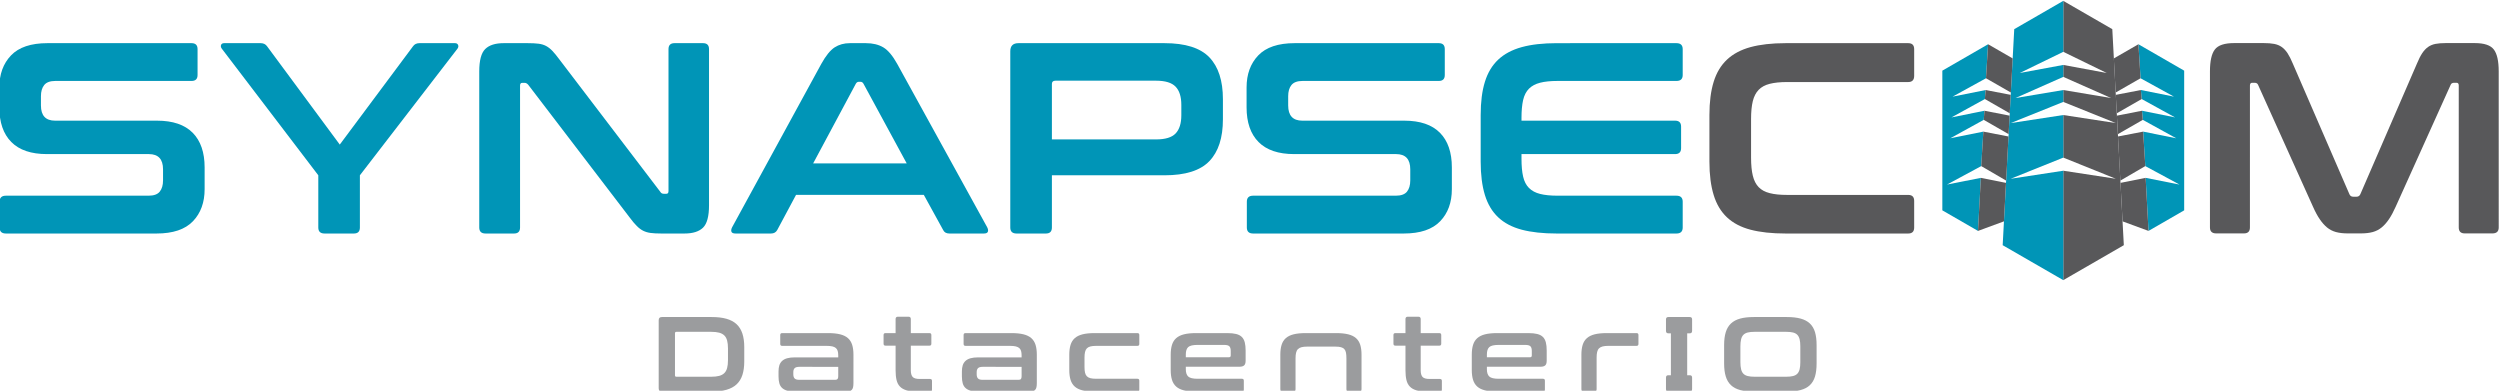 <?xml version="1.0" encoding="UTF-8" standalone="no"?>
<svg
   xmlns:dc="http://purl.org/dc/elements/1.1/"
   xmlns:cc="http://creativecommons.org/ns#"
   xmlns:rdf="http://www.w3.org/1999/02/22-rdf-syntax-ns#"
   xmlns:svg="http://www.w3.org/2000/svg"
   xmlns="http://www.w3.org/2000/svg"
   xmlns:sodipodi="http://sodipodi.sourceforge.net/DTD/sodipodi-0.dtd"
   xmlns:inkscape="http://www.inkscape.org/namespaces/inkscape"
   viewBox="0 0 826.654 129.21"
   height="129.21"
   width="826.654"
   xml:space="preserve"
   id="svg2"
   version="1.1"
   sodipodi:docname="synapsecom.svg"
   inkscape:version="0.92.2 2405546, 2018-03-11"><sodipodi:namedview
     pagecolor="#ffffff"
     bordercolor="#666666"
     borderopacity="1"
     objecttolerance="10"
     gridtolerance="10"
     guidetolerance="10"
     inkscape:pageopacity="0"
     inkscape:pageshadow="2"
     inkscape:window-width="1189"
     inkscape:window-height="663"
     id="namedview155"
     showgrid="false"
     fit-margin-top="0"
     fit-margin-left="0"
     fit-margin-right="0"
     fit-margin-bottom="0"
     inkscape:zoom="0.23203125"
     inkscape:cx="760.5224"
     inkscape:cy="-534.00357"
     inkscape:window-x="152"
     inkscape:window-y="63"
     inkscape:window-maximized="0"
     inkscape:current-layer="g10" /><defs
     id="defs6"><clipPath
       id="clipPath20"
       clipPathUnits="userSpaceOnUse"><path
         id="path18"
         d="M 0,1080 H 1920 V 0 H 0 Z"
         inkscape:connector-curvature="0" /></clipPath><clipPath
       id="clipPath168"
       clipPathUnits="userSpaceOnUse"><path
         id="path166"
         d="M 0,1080 H 1920 V 0 H 0 Z"
         inkscape:connector-curvature="0" /></clipPath></defs><g
     transform="matrix(1.333,0,0,-1.333,-866.673,1144.605)"
     id="g10"><g
       id="g162"><g
         clip-path="url(#clipPath168)"
         id="g164"><g
           transform="translate(697.689,847.963)"
           id="g170"><path
             id="path172"
             style="fill:#0095b7;fill-opacity:1;fill-rule:nonzero;stroke:none"
             d="M 0,0 C 0.99,0 1.485,-0.499 1.485,-1.489 V -7.893 C 1.485,-8.883 0.99,-9.374 0,-9.374 h -33.791 c -1.303,0 -2.228,-0.344 -2.766,-1.017 -0.54,-0.672 -0.808,-1.598 -0.808,-2.761 v -2.297 c 0,-2.517 1.17,-3.778 3.507,-3.778 h 25.294 c 3.91,0 6.857,-1 8.837,-2.998 1.977,-1.999 2.965,-4.868 2.965,-8.601 v -5.396 c 0,-3.287 -0.967,-5.939 -2.899,-7.954 -1.935,-2.026 -4.947,-3.044 -9.04,-3.044 h -37.363 c -1.037,0 -1.555,0.501 -1.555,1.49 v 6.403 c 0,0.989 0.518,1.49 1.555,1.49 h 35.409 c 1.305,0 2.225,0.336 2.762,1.008 0.541,0.672 0.814,1.599 0.814,2.769 v 2.763 c 0,2.515 -1.172,3.778 -3.511,3.778 h -25.291 c -3.913,0 -6.858,0.998 -8.836,2.997 -1.979,1.997 -2.968,4.867 -2.968,8.6 v 4.923 c 0,3.288 0.966,5.94 2.9,7.965 1.932,2.017 4.945,3.034 9.037,3.034 z"
             inkscape:connector-curvature="0" /></g><g
           transform="translate(714.821,847.963)"
           id="g174"><path
             id="path176"
             style="fill:#0095b7;fill-opacity:1;fill-rule:nonzero;stroke:none"
             d="m 0,0 c 0.72,0 1.26,-0.272 1.62,-0.809 l 18.009,-24.35 18.143,24.35 C 38.136,-0.272 38.673,0 39.393,0 h 8.835 c 0.358,0 0.608,-0.146 0.743,-0.436 0.133,-0.3 0.088,-0.599 -0.135,-0.918 L 24.62,-32.778 V -45.73 c 0,-0.989 -0.494,-1.49 -1.484,-1.49 h -7.285 c -1.034,0 -1.548,0.501 -1.548,1.49 v 12.952 L -9.644,-1.354 C -9.87,-1.035 -9.925,-0.736 -9.813,-0.436 -9.7,-0.146 -9.44,0 -9.037,0 Z"
             inkscape:connector-curvature="0" /></g><g
           transform="translate(781.057,847.963)"
           id="g178"><path
             id="path180"
             style="fill:#0095b7;fill-opacity:1;fill-rule:nonzero;stroke:none"
             d="m 0,0 c 1.081,0 1.978,-0.046 2.698,-0.136 0.72,-0.092 1.349,-0.281 1.889,-0.572 0.54,-0.291 1.059,-0.699 1.553,-1.217 0.492,-0.518 1.053,-1.199 1.685,-2.054 l 25.09,-32.914 c 0.179,-0.317 0.472,-0.472 0.876,-0.472 h 0.608 c 0.359,0 0.54,0.218 0.54,0.673 v 35.203 c 0,0.99 0.495,1.489 1.487,1.489 h 7.079 c 0.99,0 1.485,-0.499 1.485,-1.489 v -38.71 c 0,-2.742 -0.495,-4.605 -1.485,-5.568 -0.987,-0.962 -2.519,-1.453 -4.584,-1.453 h -5.802 c -1.035,0 -1.901,0.046 -2.598,0.137 -0.697,0.09 -1.314,0.272 -1.854,0.544 -0.538,0.264 -1.07,0.664 -1.586,1.182 -0.516,0.508 -1.112,1.216 -1.786,2.126 L 0.137,-10.318 c -0.272,0.309 -0.565,0.473 -0.879,0.473 h -0.607 c -0.358,0 -0.538,-0.227 -0.538,-0.682 V -45.73 c 0,-0.989 -0.498,-1.49 -1.484,-1.49 h -7.083 c -1.034,0 -1.553,0.501 -1.553,1.49 v 38.709 c 0,2.744 0.497,4.604 1.486,5.568 C -9.531,-0.481 -8.004,0 -5.936,0 Z"
             inkscape:connector-curvature="0" /></g><g
           transform="translate(851.879,818.144)"
           id="g182"><path
             id="path184"
             style="fill:#0095b7;fill-opacity:1;fill-rule:nonzero;stroke:none"
             d="M 0,0 H 23.201 L 12.478,19.764 c -0.182,0.317 -0.428,0.472 -0.744,0.472 h -0.402 c -0.314,0 -0.562,-0.155 -0.742,-0.472 z m 13.086,29.818 c 1.707,0 3.146,-0.354 4.315,-1.044 1.167,-0.699 2.315,-2.062 3.441,-4.087 l 22.324,-40.536 c 0.227,-0.445 0.281,-0.818 0.17,-1.108 -0.113,-0.299 -0.44,-0.444 -0.979,-0.444 H 33.79 c -0.764,0 -1.282,0.298 -1.55,0.88 l -4.789,8.702 h -31.7 l -4.654,-8.702 c -0.316,-0.582 -0.833,-0.88 -1.553,-0.88 h -8.77 c -0.583,0 -0.93,0.145 -1.044,0.444 -0.113,0.29 -0.057,0.663 0.168,1.108 L 2.023,24.687 c 1.123,2.025 2.225,3.388 3.306,4.087 1.077,0.69 2.334,1.044 3.775,1.044 z"
             inkscape:connector-curvature="0" /></g><g
           transform="translate(911.099,824.086)"
           id="g186"><path
             id="path188"
             style="fill:#0095b7;fill-opacity:1;fill-rule:nonzero;stroke:none"
             d="m 0,0 h 25.832 c 2.291,0 3.913,0.49 4.857,1.479 0.945,0.991 1.417,2.498 1.417,4.523 v 2.562 c 0,2.025 -0.472,3.532 -1.417,4.514 -0.944,0.989 -2.566,1.488 -4.857,1.488 H 0.877 C 0.291,14.566 0,14.294 0,13.759 Z m 27.924,23.877 c 5.17,0 8.878,-1.172 11.128,-3.506 2.25,-2.343 3.371,-5.805 3.371,-10.392 V 4.985 c 0,-4.587 -1.121,-8.046 -3.371,-10.381 -2.25,-2.343 -5.958,-3.505 -11.128,-3.505 H 0 v -12.952 c 0,-0.989 -0.495,-1.49 -1.485,-1.49 h -7.286 c -1.034,0 -1.552,0.501 -1.552,1.49 v 43.705 c 0,1.354 0.677,2.025 2.026,2.025 z"
             inkscape:connector-curvature="0" /></g><g
           transform="translate(1007.078,847.963)"
           id="g190"><path
             id="path192"
             style="fill:#0095b7;fill-opacity:1;fill-rule:nonzero;stroke:none"
             d="M 0,0 C 0.991,0 1.48,-0.499 1.48,-1.489 V -7.893 C 1.48,-8.883 0.991,-9.374 0,-9.374 h -33.795 c -1.299,0 -2.223,-0.344 -2.764,-1.017 -0.541,-0.672 -0.808,-1.598 -0.808,-2.761 v -2.297 c 0,-2.517 1.17,-3.778 3.509,-3.778 h 25.294 c 3.909,0 6.857,-1 8.836,-2.998 1.976,-1.999 2.962,-4.868 2.962,-8.601 v -5.396 c 0,-3.287 -0.963,-5.939 -2.898,-7.954 -1.935,-2.026 -4.949,-3.044 -9.036,-3.044 h -37.368 c -1.035,0 -1.553,0.501 -1.553,1.49 v 6.403 c 0,0.989 0.518,1.49 1.553,1.49 h 35.416 c 1.298,0 2.223,0.336 2.76,1.008 0.536,0.672 0.809,1.599 0.809,2.769 v 2.763 c 0,2.515 -1.167,3.778 -3.507,3.778 h -25.292 c -3.912,0 -6.859,0.998 -8.837,2.997 -1.98,1.997 -2.968,4.867 -2.968,8.6 v 4.923 c 0,3.288 0.965,5.94 2.9,7.965 1.934,2.017 4.945,3.034 9.04,3.034 z"
             inkscape:connector-curvature="0" /></g><g
           transform="translate(1066.032,847.963)"
           id="g194"><path
             id="path196"
             style="fill:#0095b7;fill-opacity:1;fill-rule:nonzero;stroke:none"
             d="M 0,0 C 1.026,0 1.544,-0.499 1.544,-1.489 V -7.893 C 1.544,-8.883 1.026,-9.374 0,-9.374 h -29.481 c -1.754,0 -3.203,-0.145 -4.351,-0.445 -1.144,-0.291 -2.063,-0.781 -2.761,-1.479 -0.699,-0.701 -1.181,-1.645 -1.453,-2.834 -0.268,-1.19 -0.399,-2.662 -0.399,-4.415 v -0.68 h 38.104 c 0.986,0 1.485,-0.491 1.485,-1.481 v -5.333 c 0,-0.988 -0.499,-1.478 -1.485,-1.478 h -38.104 v -1.145 c 0,-1.761 0.131,-3.233 0.399,-4.424 0.272,-1.189 0.754,-2.134 1.453,-2.833 0.698,-0.699 1.617,-1.19 2.761,-1.48 1.148,-0.291 2.597,-0.436 4.351,-0.436 H 0 c 1.026,0 1.544,-0.501 1.544,-1.49 v -6.403 c 0,-0.989 -0.518,-1.49 -1.544,-1.49 h -29.681 c -3.415,0 -6.321,0.318 -8.701,0.945 -2.385,0.636 -4.328,1.653 -5.832,3.069 -1.507,1.418 -2.61,3.261 -3.306,5.531 -0.698,2.272 -1.048,5.032 -1.048,8.267 v 11.596 c 0,3.245 0.35,5.986 1.048,8.229 0.696,2.254 1.799,4.088 3.306,5.505 1.504,1.407 3.447,2.443 5.832,3.097 2.38,0.654 5.286,0.981 8.701,0.981 z"
             inkscape:connector-curvature="0" /></g><g
           transform="translate(1123.514,847.963)"
           id="g198"><path
             id="path200"
             style="fill:#58585a;fill-opacity:1;fill-rule:nonzero;stroke:none"
             d="M 0,0 C 0.99,0 1.48,-0.499 1.48,-1.489 V -8.101 C 1.48,-9.137 0.99,-9.646 0,-9.646 h -30.018 c -1.752,0 -3.2,-0.154 -4.344,-0.445 -1.149,-0.291 -2.057,-0.79 -2.73,-1.48 -0.68,-0.7 -1.162,-1.635 -1.453,-2.797 -0.291,-1.173 -0.435,-2.662 -0.435,-4.451 V -28.4 c 0,-1.799 0.144,-3.298 0.435,-4.488 0.291,-1.189 0.773,-2.133 1.453,-2.833 0.673,-0.7 1.581,-1.19 2.73,-1.48 1.144,-0.3 2.592,-0.445 4.344,-0.445 H 0 c 0.99,0 1.48,-0.49 1.48,-1.482 v -6.611 c 0,-0.99 -0.49,-1.481 -1.48,-1.481 h -30.416 c -3.419,0 -6.32,0.318 -8.701,0.945 -2.389,0.627 -4.332,1.653 -5.839,3.069 -1.504,1.418 -2.607,3.261 -3.298,5.531 -0.699,2.272 -1.054,5.023 -1.054,8.258 v 11.605 c 0,3.235 0.355,5.977 1.054,8.229 0.691,2.245 1.794,4.079 3.298,5.496 1.507,1.416 3.45,2.452 5.839,3.106 2.381,0.645 5.282,0.981 8.701,0.981 z"
             inkscape:connector-curvature="0" /></g><g
           transform="translate(1211.723,847.981)"
           id="g202"><path
             id="path204"
             style="fill:#58585a;fill-opacity:1;fill-rule:nonzero;stroke:none"
             d="M 0,0 C 0.985,0 1.84,-0.064 2.562,-0.2 3.278,-0.336 3.905,-0.59 4.45,-0.973 4.986,-1.354 5.473,-1.881 5.898,-2.525 6.32,-3.179 6.766,-4.042 7.211,-5.124 l 14.032,-32.377 c 0.182,-0.401 0.495,-0.609 0.944,-0.609 h 0.809 c 0.445,0 0.764,0.208 0.945,0.609 l 14.032,32.377 c 0.445,1.082 0.881,1.945 1.312,2.599 0.427,0.644 0.913,1.171 1.449,1.552 0.54,0.383 1.162,0.637 1.858,0.773 0.694,0.136 1.539,0.2 2.529,0.2 h 7.216 c 2.339,0 3.91,-0.527 4.719,-1.59 0.807,-1.044 1.216,-2.861 1.216,-5.422 V -45.73 c 0,-0.991 -0.518,-1.481 -1.552,-1.481 h -6.876 c -0.99,0 -1.486,0.49 -1.486,1.481 v 35.212 c 0,0.445 -0.18,0.672 -0.539,0.672 H 47.21 c -0.445,0 -0.745,-0.181 -0.872,-0.535 L 32.71,-40.6 c -0.54,-1.216 -1.095,-2.242 -1.653,-3.068 -0.558,-0.836 -1.167,-1.518 -1.822,-2.062 -0.653,-0.537 -1.389,-0.919 -2.223,-1.145 -0.832,-0.226 -1.814,-0.336 -2.935,-0.336 h -3.238 c -1.131,0 -2.103,0.11 -2.938,0.336 -0.826,0.226 -1.571,0.608 -2.225,1.145 -0.645,0.544 -1.253,1.226 -1.817,2.062 -0.563,0.826 -1.117,1.852 -1.653,3.068 l -13.623,30.219 c -0.136,0.354 -0.432,0.535 -0.882,0.535 h -0.607 c -0.355,0 -0.536,-0.227 -0.536,-0.672 V -45.73 c 0,-0.991 -0.5,-1.481 -1.48,-1.481 h -6.885 c -1.036,0 -1.552,0.49 -1.552,1.481 v 38.718 c 0,2.561 0.407,4.378 1.215,5.422 0.809,1.063 2.403,1.59 4.787,1.59 z"
             inkscape:connector-curvature="0" /></g><g
           transform="translate(1174.141,851.433)"
           id="g206"><path
             id="path208"
             style="fill:#58585a;fill-opacity:1;fill-rule:nonzero;stroke:none"
             d="m 0,0 -12.162,7.021 0.005,-12.644 10.776,-5.248 -10.781,1.998 0.005,-2.963 11.856,-5.248 -11.861,1.988 0.005,-2.951 13.037,-5.25 -13.042,1.998 0.005,-10.562 13.037,-5.25 -13.042,1.997 v -27.145 l 15.022,8.672 z"
             inkscape:connector-curvature="0" /></g><g
           transform="translate(1161.983,819.572)"
           id="g210"><path
             id="path212"
             style="fill:#0095b7;fill-opacity:1;fill-rule:nonzero;stroke:none"
             d="M 0,0 -0.005,10.562 -13.056,8.564 0,13.814 -0.005,16.765 -11.866,14.776 0,20.025 -0.005,22.988 -10.791,20.99 0,26.238 -0.005,38.882 -12.167,31.861 -15.036,-21.727 -0.005,-30.398 V -3.253 L -13.056,-5.25 Z"
             inkscape:connector-curvature="0" /></g><g
           transform="translate(1133.133,812.886)"
           id="g214"><path
             id="path216"
             style="fill:#0095b7;fill-opacity:1;fill-rule:nonzero;stroke:none"
             d="m 0,0 8.496,4.579 0.523,8.554 -8.203,-1.652 8.293,4.568 h 0.009 l 0.182,2.262 -8.197,-1.654 8.296,4.56 0.183,2.234 -8.201,-1.643 8.292,4.558 0.526,8.439 -11.353,-6.549 v -34.65 l 8.847,-5.103 0.708,13.16 z"
             inkscape:connector-curvature="0" /></g><g
           transform="translate(1148.668,829.98)"
           id="g218"><path
             id="path220"
             style="fill:#58585a;fill-opacity:1;fill-rule:nonzero;stroke:none"
             d="M 0,0 -6.235,1.217 -6.417,-1.044 -0.25,-4.586 Z"
             inkscape:connector-curvature="0" /></g><g
           transform="translate(1147.773,813.305)"
           id="g222"><path
             id="path224"
             style="fill:#58585a;fill-opacity:1;fill-rule:nonzero;stroke:none"
             d="m 0,0 -6.239,1.245 -0.708,-13.161 6.438,2.37 z"
             inkscape:connector-curvature="0" /></g><g
           transform="translate(1147.81,813.867)"
           id="g226"><path
             id="path228"
             style="fill:#58585a;fill-opacity:1;fill-rule:nonzero;stroke:none"
             d="m 0,0 0.581,10.945 -6.239,1.207 -0.523,-8.554 h 0.005 z"
             inkscape:connector-curvature="0" /></g><g
           transform="translate(1148.973,835.72)"
           id="g230"><path
             id="path232"
             style="fill:#58585a;fill-opacity:1;fill-rule:nonzero;stroke:none"
             d="m 0,0 0.454,8.455 -6.095,3.516 -0.526,-8.439 h 0.009 z"
             inkscape:connector-curvature="0" /></g><g
           transform="translate(1148.7,830.561)"
           id="g234"><path
             id="path236"
             style="fill:#58585a;fill-opacity:1;fill-rule:nonzero;stroke:none"
             d="M 0,0 0.245,4.579 -5.985,5.776 -6.168,3.542 Z"
             inkscape:connector-curvature="0" /></g><g
           transform="translate(1190.811,812.886)"
           id="g238"><path
             id="path240"
             style="fill:#0095b7;fill-opacity:1;fill-rule:nonzero;stroke:none"
             d="m 0,0 -8.483,4.579 -0.532,8.554 8.203,-1.652 -8.29,4.568 h -0.002 l -0.197,2.262 8.201,-1.654 -8.287,4.56 -0.191,2.234 8.202,-1.643 -8.283,4.558 -0.535,8.439 11.351,-6.549 v -34.65 l -8.846,-5.103 -0.707,13.16 z"
             inkscape:connector-curvature="0" /></g><g
           transform="translate(1175.279,829.98)"
           id="g242"><path
             id="path244"
             style="fill:#58585a;fill-opacity:1;fill-rule:nonzero;stroke:none"
             d="M 0,0 6.23,1.217 6.427,-1.044 0.25,-4.586 Z"
             inkscape:connector-curvature="0" /></g><g
           transform="translate(1176.175,813.305)"
           id="g246"><path
             id="path248"
             style="fill:#58585a;fill-opacity:1;fill-rule:nonzero;stroke:none"
             d="m 0,0 6.239,1.245 0.707,-13.161 -6.437,2.37 z"
             inkscape:connector-curvature="0" /></g><g
           transform="translate(1176.137,813.867)"
           id="g250"><path
             id="path252"
             style="fill:#58585a;fill-opacity:1;fill-rule:nonzero;stroke:none"
             d="M 0,0 -0.581,10.945 5.659,12.152 6.19,3.598 H 6.186 Z"
             inkscape:connector-curvature="0" /></g><g
           transform="translate(1174.975,835.72)"
           id="g254"><path
             id="path256"
             style="fill:#58585a;fill-opacity:1;fill-rule:nonzero;stroke:none"
             d="M 0,0 -0.453,8.455 5.642,11.971 6.177,3.532 H 6.168 Z"
             inkscape:connector-curvature="0" /></g><g
           transform="translate(1175.248,830.561)"
           id="g258"><path
             id="path260"
             style="fill:#58585a;fill-opacity:1;fill-rule:nonzero;stroke:none"
             d="M 0,0 -0.245,4.579 5.984,5.776 6.176,3.542 Z"
             inkscape:connector-curvature="0" /></g><g
           transform="translate(830.749,769.335)"
           id="g262"><path
             id="path264"
             style="fill:#9b9c9e;fill-opacity:1;fill-rule:nonzero;stroke:none"
             d="m 0,0 c 0,-0.775 -0.072,-1.426 -0.213,-1.954 -0.141,-0.528 -0.373,-0.951 -0.699,-1.268 -0.326,-0.316 -0.752,-0.546 -1.279,-0.686 -0.53,-0.141 -1.181,-0.211 -1.955,-0.211 h -8.66 c -0.228,0 -0.341,0.115 -0.341,0.344 V 6.652 c 0,0.246 0.113,0.369 0.341,0.369 h 8.66 c 0.774,0 1.425,-0.07 1.955,-0.21 0.527,-0.142 0.953,-0.37 1.279,-0.686 0.326,-0.317 0.558,-0.74 0.699,-1.268 C -0.072,4.33 0,3.678 0,2.904 Z m 2.137,8.91 c -0.651,0.607 -1.487,1.055 -2.508,1.346 -1.021,0.289 -2.244,0.435 -3.669,0.435 h -12.355 c -0.529,0 -0.792,-0.263 -0.792,-0.791 V -6.996 c 0,-0.529 0.263,-0.793 0.792,-0.793 H -4.04 c 1.425,0 2.648,0.146 3.669,0.436 1.021,0.291 1.857,0.739 2.508,1.347 0.652,0.607 1.131,1.381 1.439,2.322 0.309,0.943 0.462,2.056 0.462,3.34 v 3.591 c 0,1.284 -0.153,2.398 -0.462,3.34 C 3.268,7.528 2.789,8.303 2.137,8.91"
             inkscape:connector-curvature="0" /></g><g
           transform="translate(858.098,765.348)"
           id="g266"><path
             id="path268"
             style="fill:#9b9c9e;fill-opacity:1;fill-rule:nonzero;stroke:none"
             d="m 0,0 c 0,-0.334 -0.058,-0.568 -0.172,-0.7 -0.114,-0.131 -0.311,-0.198 -0.593,-0.198 h -8.897 c -0.546,0 -0.929,0.109 -1.149,0.33 -0.219,0.22 -0.33,0.568 -0.33,1.043 V 1.03 c 0,0.422 0.111,0.743 0.33,0.963 0.22,0.22 0.603,0.331 1.149,0.331 H 0 Z m 2.415,9.438 c -0.483,0.43 -1.131,0.748 -1.94,0.951 -0.81,0.201 -1.804,0.303 -2.983,0.303 h -11.404 c -0.317,0 -0.476,-0.158 -0.476,-0.475 V 7.999 c 0,-0.317 0.159,-0.475 0.476,-0.475 h 11.034 c 0.581,0 1.056,-0.044 1.426,-0.132 0.369,-0.088 0.66,-0.224 0.871,-0.409 C -0.37,6.798 -0.22,6.557 -0.132,6.256 -0.044,5.957 0,5.597 0,5.174 V 4.672 h -10.745 c -0.775,0 -1.421,-0.075 -1.941,-0.224 -0.518,-0.15 -0.937,-0.373 -1.253,-0.674 C -14.256,3.476 -14.48,3.111 -14.612,2.68 -14.744,2.249 -14.81,1.759 -14.81,1.215 v -1.268 c 0,-0.652 0.066,-1.214 0.198,-1.69 0.132,-0.475 0.356,-0.862 0.673,-1.161 0.316,-0.3 0.735,-0.524 1.253,-0.674 0.52,-0.149 1.166,-0.224 1.941,-0.224 H 1.821 c 0.387,0 0.704,0.031 0.95,0.093 0.247,0.061 0.445,0.171 0.595,0.329 0.15,0.16 0.255,0.374 0.318,0.647 0.06,0.273 0.09,0.621 0.09,1.043 V 5.333 C 3.774,6.282 3.669,7.097 3.458,7.775 3.247,8.453 2.899,9.006 2.415,9.438"
             inkscape:connector-curvature="0" /></g><g
           transform="translate(880.882,764.663)"
           id="g270"><path
             id="path272"
             style="fill:#9b9c9e;fill-opacity:1;fill-rule:nonzero;stroke:none"
             d="M 0,0 H -2.563 C -3.442,0 -4.031,0.171 -4.33,0.513 -4.629,0.858 -4.779,1.399 -4.779,2.137 v 6.125 h 4.621 c 0.316,0 0.474,0.159 0.474,0.475 v 2.166 c 0,0.316 -0.158,0.474 -0.474,0.474 h -4.621 v 3.485 c 0,0.387 -0.194,0.581 -0.58,0.581 h -2.615 c -0.386,0 -0.58,-0.194 -0.58,-0.581 v -3.485 h -2.509 c -0.316,0 -0.474,-0.158 -0.474,-0.474 V 8.737 c 0,-0.316 0.158,-0.475 0.474,-0.475 h 2.509 V 2.137 c 0,-0.932 0.078,-1.734 0.237,-2.402 0.159,-0.669 0.444,-1.214 0.859,-1.636 0.412,-0.423 0.963,-0.731 1.649,-0.925 0.686,-0.194 1.558,-0.29 2.614,-0.29 H 0 c 0.316,0 0.475,0.158 0.475,0.476 v 2.164 C 0.475,-0.16 0.316,0 0,0"
             inkscape:connector-curvature="0" /></g><g
           transform="translate(903.585,765.348)"
           id="g274"><path
             id="path276"
             style="fill:#9b9c9e;fill-opacity:1;fill-rule:nonzero;stroke:none"
             d="m 0,0 c 0,-0.334 -0.057,-0.568 -0.172,-0.7 -0.113,-0.131 -0.311,-0.198 -0.593,-0.198 h -8.897 c -0.546,0 -0.929,0.109 -1.149,0.33 -0.219,0.22 -0.33,0.568 -0.33,1.043 V 1.03 c 0,0.422 0.111,0.743 0.33,0.963 0.22,0.22 0.603,0.331 1.149,0.331 H 0 Z m 2.416,9.438 c -0.484,0.43 -1.131,0.748 -1.941,0.951 -0.81,0.201 -1.803,0.303 -2.983,0.303 h -11.404 c -0.317,0 -0.476,-0.158 -0.476,-0.475 V 7.999 c 0,-0.317 0.159,-0.475 0.476,-0.475 h 11.034 c 0.581,0 1.056,-0.044 1.427,-0.132 0.369,-0.088 0.659,-0.224 0.87,-0.409 C -0.37,6.798 -0.22,6.557 -0.132,6.256 -0.044,5.957 0,5.597 0,5.174 V 4.672 h -10.744 c -0.776,0 -1.422,-0.075 -1.942,-0.224 -0.518,-0.15 -0.937,-0.373 -1.253,-0.674 C -14.256,3.476 -14.48,3.111 -14.611,2.68 -14.744,2.249 -14.81,1.759 -14.81,1.215 v -1.268 c 0,-0.652 0.066,-1.214 0.199,-1.69 0.131,-0.475 0.355,-0.862 0.672,-1.161 0.316,-0.3 0.735,-0.524 1.253,-0.674 0.52,-0.149 1.166,-0.224 1.942,-0.224 H 1.821 c 0.387,0 0.704,0.031 0.95,0.093 0.247,0.061 0.445,0.171 0.595,0.329 0.15,0.16 0.255,0.374 0.318,0.647 0.06,0.273 0.091,0.621 0.091,1.043 V 5.333 C 3.775,6.282 3.67,7.097 3.459,7.775 3.248,8.453 2.899,9.006 2.416,9.438"
             inkscape:connector-curvature="0" /></g><g
           transform="translate(932.308,776.04)"
           id="g278"><path
             id="path280"
             style="fill:#9b9c9e;fill-opacity:1;fill-rule:nonzero;stroke:none"
             d="m 0,0 h -10.613 c -1.197,0 -2.196,-0.102 -2.996,-0.303 -0.801,-0.203 -1.444,-0.521 -1.927,-0.951 -0.485,-0.432 -0.832,-0.985 -1.043,-1.663 -0.211,-0.678 -0.317,-1.493 -0.317,-2.442 V -9.16 c 0,-0.952 0.106,-1.765 0.317,-2.443 0.211,-0.677 0.558,-1.232 1.043,-1.664 0.483,-0.431 1.126,-0.743 1.927,-0.936 0.8,-0.194 1.799,-0.291 2.996,-0.291 H 0 c 0.316,0 0.475,0.159 0.475,0.476 v 2.217 c 0,0.317 -0.159,0.475 -0.475,0.475 h -10.243 c -0.581,0 -1.056,0.049 -1.426,0.145 -0.369,0.097 -0.66,0.256 -0.871,0.476 -0.212,0.221 -0.36,0.515 -0.448,0.884 -0.09,0.37 -0.133,0.837 -0.133,1.399 v 2.351 c 0,0.545 0.043,1.007 0.133,1.385 0.088,0.378 0.236,0.677 0.448,0.897 0.211,0.221 0.502,0.379 0.871,0.476 0.37,0.096 0.845,0.146 1.426,0.146 H 0 c 0.316,0 0.475,0.157 0.475,0.474 v 2.218 C 0.475,-0.158 0.316,0 0,0"
             inkscape:connector-curvature="0" /></g><g
           transform="translate(955.46,770.496)"
           id="g282"><path
             id="path284"
             style="fill:#9b9c9e;fill-opacity:1;fill-rule:nonzero;stroke:none"
             d="m 0,0 c 0,-0.3 -0.149,-0.449 -0.449,-0.449 h -10.692 v 0.714 c 0,0.843 0.199,1.446 0.595,1.807 0.395,0.361 1.165,0.541 2.31,0.541 h 6.626 c 0.616,0 1.038,-0.114 1.267,-0.342 C -0.114,2.042 0,1.655 0,1.108 Z M 2.76,4.58 C 2.416,4.924 1.949,5.17 1.36,5.32 0.77,5.469 0.026,5.544 -0.871,5.544 h -7.735 c -1.197,0 -2.196,-0.102 -2.998,-0.303 -0.799,-0.203 -1.442,-0.521 -1.925,-0.951 -0.485,-0.432 -0.832,-0.985 -1.043,-1.663 -0.211,-0.678 -0.317,-1.493 -0.317,-2.442 v -3.801 c 0,-0.952 0.106,-1.765 0.317,-2.443 0.211,-0.677 0.558,-1.233 1.043,-1.664 0.483,-0.431 1.126,-0.743 1.925,-0.936 0.802,-0.195 1.801,-0.291 2.998,-0.291 H 2.772 c 0.317,0 0.475,0.158 0.475,0.476 v 2.217 c 0,0.317 -0.158,0.475 -0.475,0.475 H -8.236 c -1.145,0 -1.915,0.185 -2.31,0.555 -0.396,0.37 -0.595,0.967 -0.595,1.796 v 0.633 H 2.191 c 0.511,0 0.888,0.11 1.135,0.33 0.246,0.219 0.369,0.612 0.369,1.174 v 2.508 c 0,0.792 -0.07,1.465 -0.211,2.02 C 3.344,3.789 3.102,4.237 2.76,4.58"
             inkscape:connector-curvature="0" /></g><g
           transform="translate(986.545,774.786)"
           id="g286"><path
             id="path288"
             style="fill:#9b9c9e;fill-opacity:1;fill-rule:nonzero;stroke:none"
             d="m 0,0 c -0.484,0.43 -1.132,0.748 -1.94,0.951 -0.809,0.201 -1.805,0.303 -2.984,0.303 h -7.577 c -1.195,0 -2.194,-0.102 -2.995,-0.303 C -16.298,0.748 -16.94,0.43 -17.423,0 c -0.485,-0.432 -0.832,-0.985 -1.043,-1.663 -0.211,-0.678 -0.316,-1.493 -0.316,-2.442 v -8.553 c 0,-0.388 0.201,-0.582 0.606,-0.582 h 2.588 c 0.387,0 0.579,0.194 0.579,0.582 v 7.656 c 0,0.544 0.044,1.007 0.134,1.385 0.086,0.378 0.241,0.677 0.461,0.897 0.221,0.22 0.514,0.379 0.884,0.476 0.37,0.096 0.837,0.145 1.399,0.145 h 7.022 c 0.565,0 1.022,-0.049 1.374,-0.145 0.351,-0.097 0.628,-0.256 0.832,-0.476 0.201,-0.22 0.337,-0.519 0.407,-0.897 0.07,-0.378 0.108,-0.841 0.108,-1.385 v -7.656 c 0,-0.388 0.193,-0.582 0.579,-0.582 h 2.587 c 0.387,0 0.581,0.194 0.581,0.582 v 8.553 c 0,0.949 -0.105,1.764 -0.316,2.442 C 0.832,-0.985 0.483,-0.432 0,0"
             inkscape:connector-curvature="0" /></g><g
           transform="translate(1007.362,764.663)"
           id="g290"><path
             id="path292"
             style="fill:#9b9c9e;fill-opacity:1;fill-rule:nonzero;stroke:none"
             d="m 0,0 h -2.562 c -0.88,0 -1.469,0.171 -1.769,0.513 -0.298,0.345 -0.447,0.886 -0.447,1.624 v 6.125 h 4.619 c 0.316,0 0.475,0.159 0.475,0.475 v 2.166 c 0,0.316 -0.159,0.474 -0.475,0.474 h -4.619 v 3.485 c 0,0.387 -0.196,0.581 -0.582,0.581 h -2.614 c -0.386,0 -0.581,-0.194 -0.581,-0.581 v -3.485 h -2.508 c -0.316,0 -0.475,-0.158 -0.475,-0.474 V 8.737 c 0,-0.316 0.159,-0.475 0.475,-0.475 h 2.508 V 2.137 c 0,-0.932 0.08,-1.734 0.238,-2.402 0.159,-0.669 0.445,-1.214 0.859,-1.636 0.413,-0.423 0.964,-0.731 1.65,-0.925 0.685,-0.194 1.557,-0.29 2.614,-0.29 H 0 c 0.316,0 0.474,0.158 0.474,0.476 v 2.164 C 0.474,-0.16 0.316,0 0,0"
             inkscape:connector-curvature="0" /></g><g
           transform="translate(1030.144,770.496)"
           id="g294"><path
             id="path296"
             style="fill:#9b9c9e;fill-opacity:1;fill-rule:nonzero;stroke:none"
             d="M 0,0 C 0,-0.3 -0.147,-0.449 -0.447,-0.449 H -11.14 v 0.714 c 0,0.843 0.2,1.446 0.596,1.807 0.394,0.361 1.164,0.541 2.309,0.541 h 6.625 c 0.617,0 1.039,-0.114 1.268,-0.342 C -0.112,2.042 0,1.655 0,1.108 Z M 2.761,4.58 C 2.417,4.924 1.95,5.17 1.362,5.32 0.771,5.469 0.028,5.544 -0.869,5.544 H -8.606 C -9.802,5.544 -10.8,5.442 -11.602,5.241 -12.403,5.038 -13.045,4.72 -13.528,4.29 -14.013,3.858 -14.36,3.305 -14.571,2.627 -14.782,1.949 -14.888,1.134 -14.888,0.185 v -3.801 c 0,-0.952 0.106,-1.765 0.317,-2.443 0.211,-0.677 0.558,-1.233 1.043,-1.664 0.483,-0.431 1.125,-0.743 1.926,-0.936 0.802,-0.195 1.8,-0.291 2.996,-0.291 H 2.772 c 0.317,0 0.477,0.158 0.477,0.476 v 2.217 c 0,0.317 -0.16,0.475 -0.477,0.475 H -8.235 c -1.145,0 -1.915,0.185 -2.309,0.555 -0.396,0.37 -0.596,0.967 -0.596,1.796 v 0.633 H 2.191 c 0.511,0 0.889,0.11 1.137,0.33 0.246,0.219 0.368,0.612 0.368,1.174 v 2.508 c 0,0.792 -0.07,1.465 -0.211,2.02 C 3.345,3.789 3.104,4.237 2.761,4.58"
             inkscape:connector-curvature="0" /></g><g
           transform="translate(1056.122,776.04)"
           id="g298"><path
             id="path300"
             style="fill:#9b9c9e;fill-opacity:1;fill-rule:nonzero;stroke:none"
             d="m 0,0 h -7.393 c -1.197,0 -2.196,-0.102 -2.997,-0.303 -0.799,-0.203 -1.441,-0.521 -1.926,-0.951 -0.484,-0.432 -0.832,-0.985 -1.043,-1.663 -0.211,-0.678 -0.317,-1.493 -0.317,-2.442 v -8.553 c 0,-0.388 0.201,-0.582 0.607,-0.582 h 2.588 c 0.386,0 0.581,0.194 0.581,0.582 v 7.841 c 0,0.545 0.042,1.007 0.131,1.385 0.089,0.378 0.242,0.677 0.461,0.897 0.221,0.221 0.516,0.379 0.887,0.476 0.367,0.096 0.834,0.146 1.399,0.146 H 0 c 0.316,0 0.476,0.157 0.476,0.474 v 2.218 C 0.476,-0.158 0.316,0 0,0"
             inkscape:connector-curvature="0" /></g><g
           transform="translate(1069.325,780.026)"
           id="g302"><path
             id="path304"
             style="fill:#9b9c9e;fill-opacity:1;fill-rule:nonzero;stroke:none"
             d="m 0,0 h -1.218 -2.851 -1.247 c -0.387,0 -0.58,-0.195 -0.58,-0.582 v -2.852 c 0,-0.405 0.193,-0.607 0.58,-0.607 h 0.639 v -10.398 h -0.639 c -0.387,0 -0.58,-0.194 -0.58,-0.581 v -2.853 c 0,-0.405 0.193,-0.606 0.58,-0.606 H -4.069 -1.218 0 c 0.39,0 0.581,0.201 0.581,0.606 v 2.853 c 0,0.387 -0.191,0.581 -0.581,0.581 H -0.636 V -4.041 H 0 c 0.39,0 0.581,0.202 0.581,0.607 v 2.852 C 0.581,-0.195 0.39,0 0,0"
             inkscape:connector-curvature="0" /></g><g
           transform="translate(1096.751,768.806)"
           id="g306"><path
             id="path308"
             style="fill:#9b9c9e;fill-opacity:1;fill-rule:nonzero;stroke:none"
             d="M 0,0 C 0,-0.687 -0.057,-1.263 -0.171,-1.729 -0.286,-2.196 -0.476,-2.565 -0.738,-2.838 -1.003,-3.11 -1.359,-3.305 -1.808,-3.418 -2.257,-3.533 -2.824,-3.59 -3.511,-3.59 h -7.84 c -0.687,0 -1.253,0.057 -1.704,0.172 -0.448,0.113 -0.806,0.308 -1.069,0.58 -0.265,0.273 -0.454,0.642 -0.566,1.109 -0.116,0.466 -0.174,1.042 -0.174,1.729 v 3.961 c 0,0.685 0.058,1.262 0.174,1.728 0.112,0.466 0.301,0.836 0.566,1.109 0.263,0.273 0.621,0.467 1.069,0.581 0.451,0.114 1.017,0.171 1.704,0.171 h 7.84 c 0.687,0 1.254,-0.057 1.703,-0.171 0.449,-0.114 0.805,-0.308 1.07,-0.581 C -0.476,6.525 -0.286,6.155 -0.171,5.689 -0.057,5.223 0,4.646 0,3.961 Z M 3.645,7.472 C 3.38,8.351 2.953,9.068 2.362,9.624 1.774,10.177 1.008,10.582 0.065,10.837 -0.877,11.093 -2.016,11.22 -3.352,11.22 h -8.159 c -1.338,0 -2.472,-0.127 -3.405,-0.383 -0.933,-0.255 -1.694,-0.66 -2.282,-1.213 -0.591,-0.556 -1.023,-1.273 -1.294,-2.152 -0.275,-0.881 -0.41,-1.955 -0.41,-3.222 v -4.541 c 0,-1.266 0.135,-2.344 0.41,-3.234 0.271,-0.888 0.703,-1.61 1.294,-2.163 0.588,-0.556 1.349,-0.955 2.282,-1.203 0.933,-0.246 2.067,-0.369 3.405,-0.369 h 8.159 c 1.336,0 2.475,0.123 3.417,0.369 0.943,0.248 1.709,0.647 2.297,1.203 0.591,0.553 1.018,1.275 1.283,2.163 0.262,0.89 0.393,1.968 0.393,3.234 V 4.25 c 0,1.267 -0.131,2.341 -0.393,3.222"
             inkscape:connector-curvature="0" /></g></g></g></g></svg>